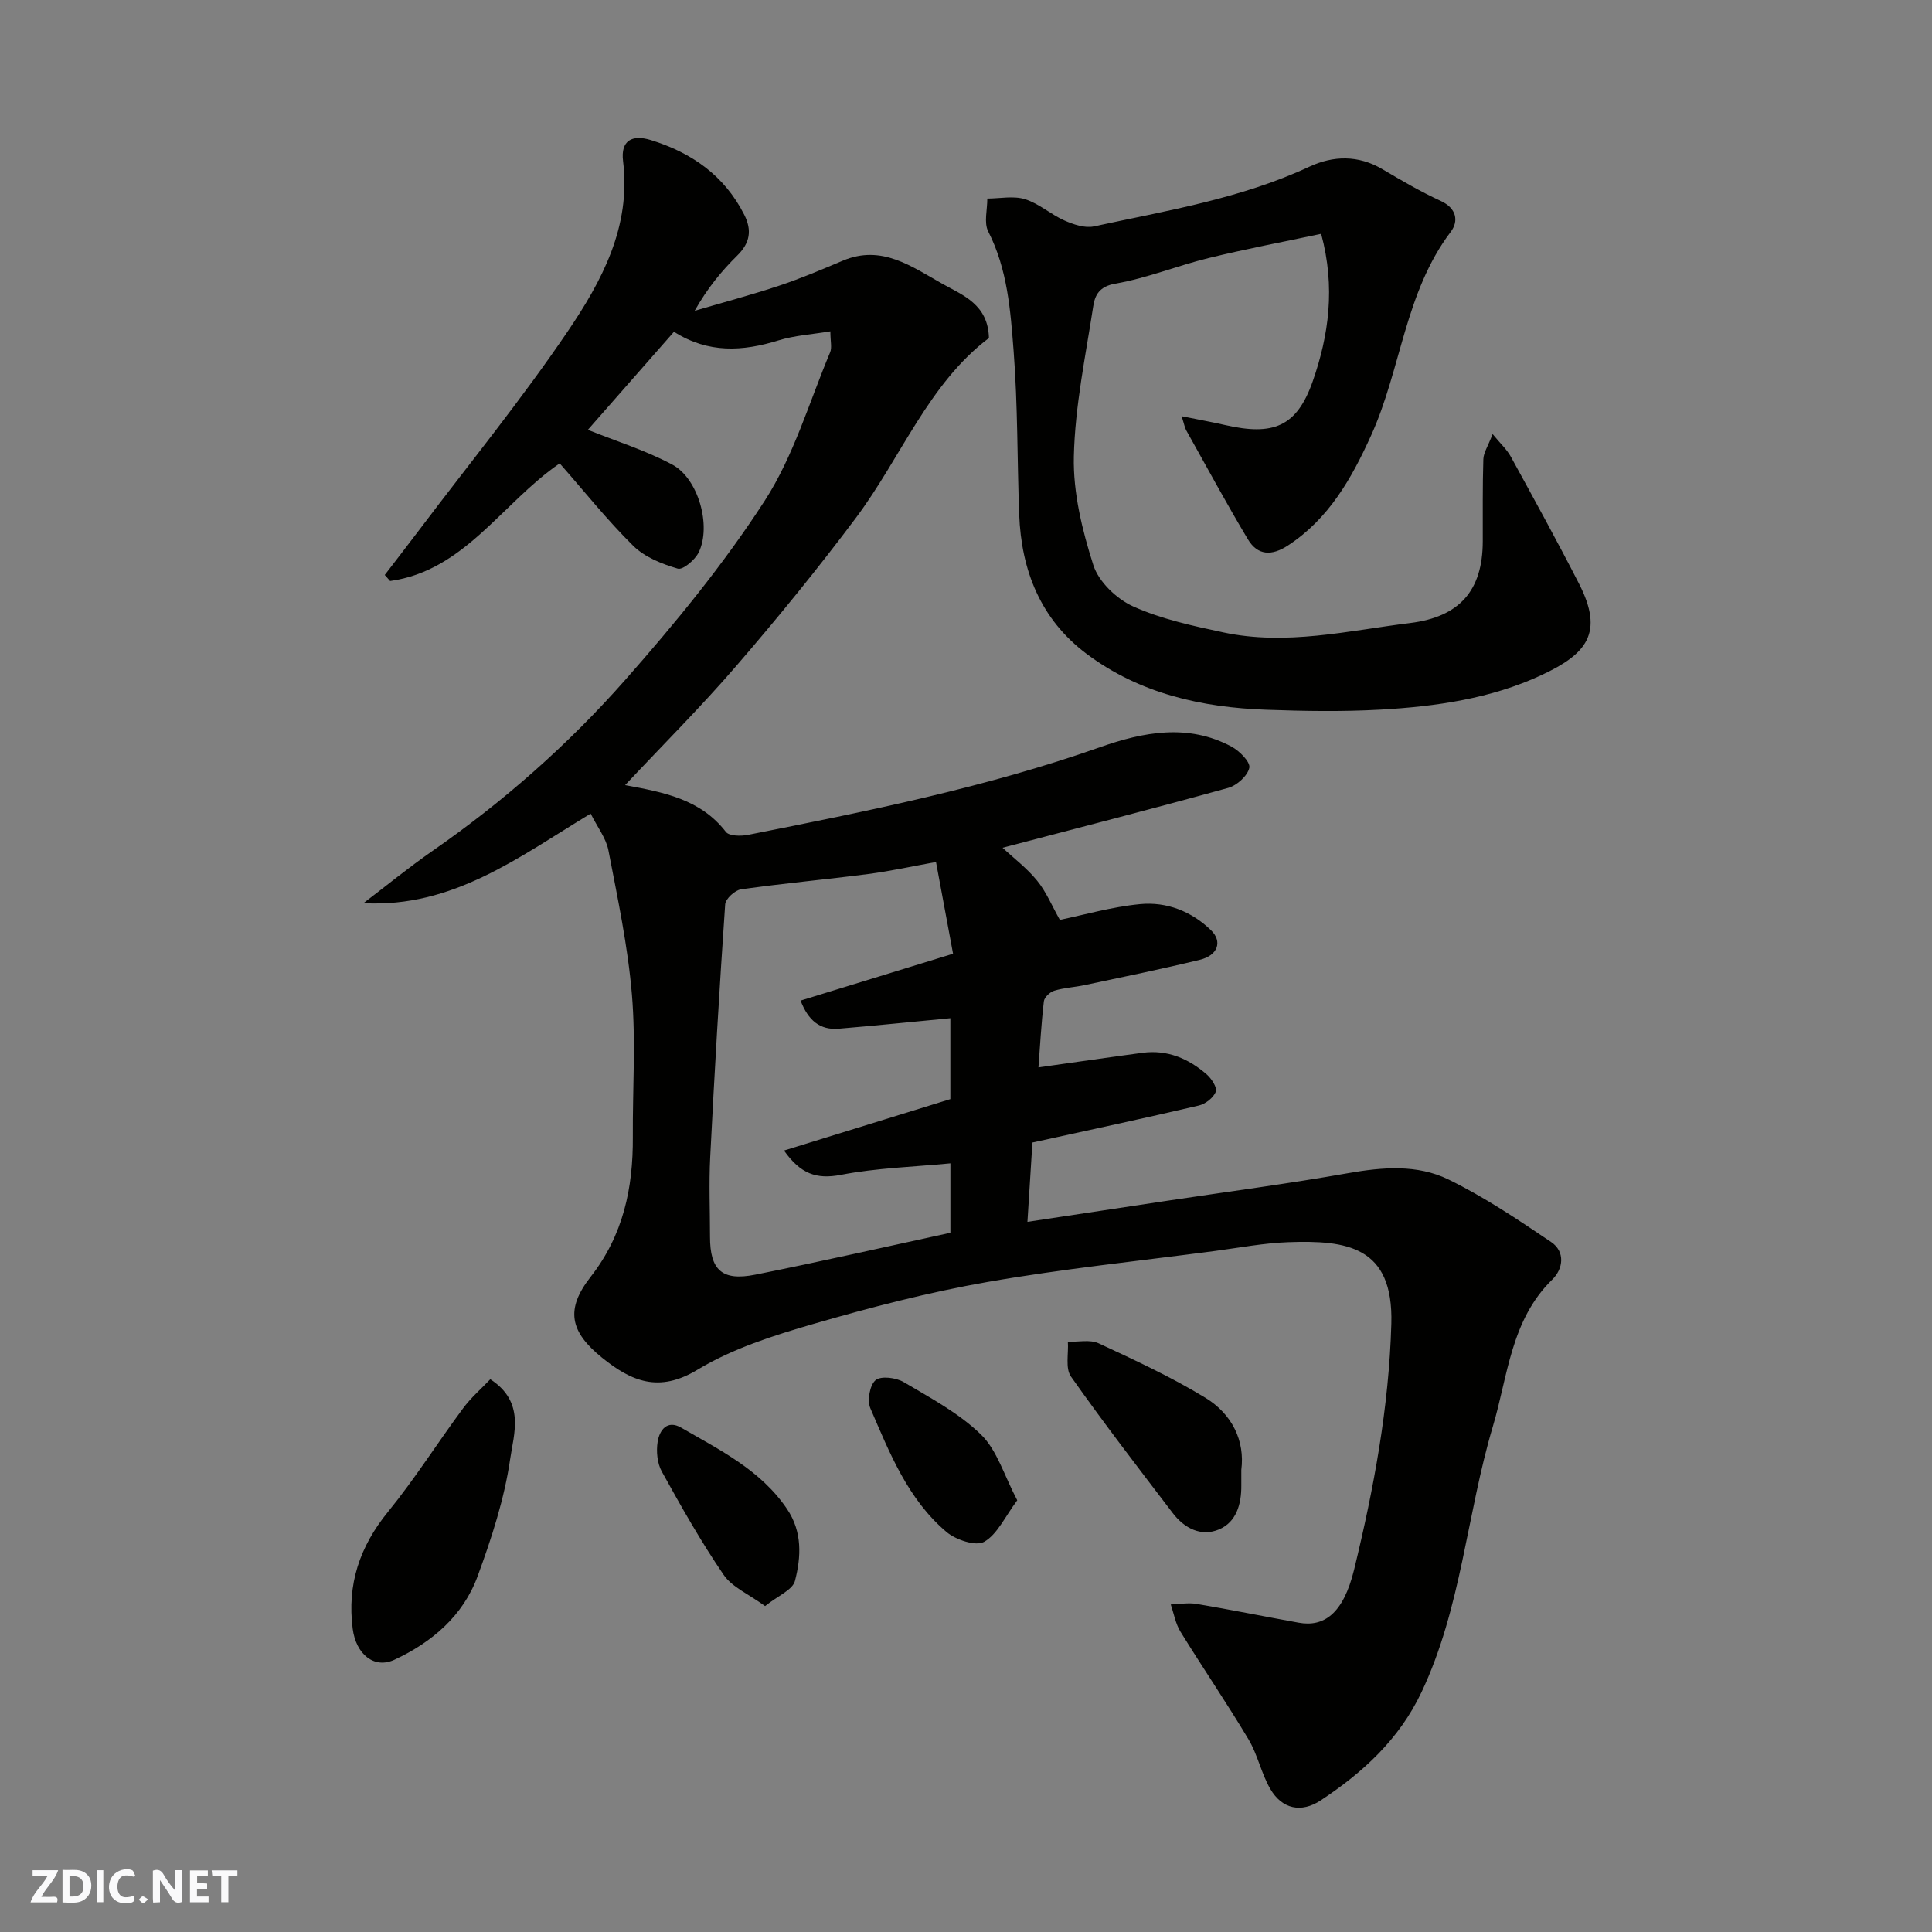 <svg enable-background="new 0 0 400 400" viewBox="0 0 400 400" xmlns="http://www.w3.org/2000/svg"><rect x="0" y="0" width="400" height="400" fill="#808080" stroke="none"/><g fill="#fafafb"><path d="m37.59 393.81c-.92.31-1.52.05-2-.78-.7-1.2-1.52-2.34-2.47-3.78v4.59c-.55.03-.95.05-1.41.07-.03-.37-.06-.64-.06-.91 0-1.91 0-3.81 0-5.7 1.13-.41 1.77-.03 2.29.91.62 1.11 1.38 2.14 2.31 3.19v-4.2h1.35v6.61z"/><path d="m12.94 393.88v-6.75c1.9.19 3.93-.54 5.37 1.29.8 1.01.78 2.88.03 3.97-1.37 1.97-3.4 1.51-5.4 1.49m1.45-1.22c2.04.12 2.92-.58 2.89-2.21-.03-1.51-.98-2.19-2.89-2z"/><path d="m11.81 393.87h-5.49c.68-2.18 2.47-3.48 3.51-5.45h-3.08v-1.21h5.29c-.71 2.13-2.44 3.48-3.47 5.51.86 0 1.63.04 2.39-.01.79-.05 1.14.21.85 1.16"/><path d="m39.33 393.86v-6.61h3.7v1.07h-2.22v1.52c.68.04 1.34.09 2.07.13v1.07c-.72.05-1.38.09-2.1.14v1.48h2.4v1.19h-3.85z"/><path d="m27.71 388.56c-1.15-.3-2.46-.61-3.1.64-.37.73-.41 1.93-.06 2.67.63 1.35 1.99.93 3.17.68.35.94-.01 1.32-.93 1.46-1.62.25-3.05-.27-3.76-1.48-.73-1.24-.6-3.03.31-4.17.88-1.11 2.71-1.7 4-1.16.32.13.44.74.65 1.12-.1.08-.19.16-.28.24"/><path d="m49.15 387.24v1.07c-.59.02-1.17.05-1.87.08v5.44h-1.48v-5.44h-1.85c-.05-.4-.08-.73-.13-1.15z"/><path d="m20.06 387.21h1.33v6.62h-1.33z"/><path d="m30.68 393.25c-.49.38-.8.79-1.05.76-.32-.05-.6-.45-.9-.7.26-.24.51-.64.8-.67.29-.04.62.3 1.15.61"/></g><path d="m122.29 168.45c-14.87 8.99-28.52 19.53-47.04 18.54 4.74-3.6 9.35-7.38 14.23-10.77 14.73-10.21 28.12-22.03 39.92-35.4 10.38-11.76 20.44-24.02 28.94-37.17 6-9.28 9.19-20.38 13.53-30.71.41-.97.05-2.26.05-4.34-3.85.64-7.43.85-10.76 1.88-7.37 2.28-14.47 2.74-21.62-1.79-6.05 6.88-12.01 13.68-17.83 20.3 5.79 2.33 11.9 4.23 17.44 7.18 5.45 2.89 8.18 12.72 5.51 18.19-.76 1.55-3.26 3.68-4.33 3.37-3.27-.96-6.83-2.37-9.2-4.7-5.39-5.31-10.13-11.28-15.25-17.09-11.98 8.21-19.68 22.2-35.11 24.35-.37-.42-.74-.83-1.11-1.25 2.44-3.18 4.89-6.35 7.31-9.55 10.25-13.57 21.02-26.79 30.55-40.85 7.06-10.42 13.16-21.69 11.48-35.26-.54-4.33 1.9-5.56 5.72-4.39 8.48 2.61 15.28 7.37 19.38 15.49 1.61 3.2 1.19 5.82-1.45 8.42-3.27 3.22-6.21 6.79-8.83 11.45 5.84-1.72 11.74-3.29 17.52-5.21 4.47-1.49 8.83-3.35 13.18-5.18 8.06-3.4 14.28 1.27 20.63 4.82 4.26 2.38 9.42 4.26 9.6 11.2-12.53 9.48-18.19 24.75-27.59 37.3-7.86 10.49-16.16 20.67-24.72 30.59-7.32 8.49-15.27 16.42-23.02 24.68 7.93 1.48 15.58 2.86 20.86 9.68.69.89 3.11.91 4.59.62 24.59-4.87 49.17-9.79 72.91-18.16 8.89-3.13 18.18-4.94 27.19-.11 1.65.88 3.93 3.19 3.69 4.37-.34 1.66-2.57 3.67-4.36 4.17-15.51 4.3-31.11 8.3-46.73 12.4 2.29 2.14 5.05 4.22 7.16 6.82 1.89 2.32 3.07 5.22 4.7 8.11 4.87-1 10.69-2.69 16.61-3.26 5.48-.53 10.64 1.48 14.67 5.39 2.45 2.37 1.42 5.24-2.31 6.14-7.91 1.92-15.89 3.55-23.86 5.24-2.07.44-4.24.54-6.25 1.15-.9.27-2.08 1.37-2.17 2.21-.55 4.71-.8 9.46-1.12 13.67 7.34-1.03 14.44-2.07 21.56-3.02 5.12-.68 9.5 1.19 13.27 4.47 1 .87 2.22 2.75 1.89 3.59-.49 1.25-2.15 2.54-3.53 2.86-11.24 2.63-22.53 5.04-34.44 7.66-.33 5.23-.66 10.6-1.03 16.42 10.16-1.53 19.63-2.97 29.09-4.39 12.44-1.87 24.92-3.5 37.31-5.69 7.13-1.26 14.3-1.84 20.75 1.3 7.44 3.63 14.4 8.31 21.28 12.96 2.95 2 2.52 5.54.22 7.78-8.58 8.38-9.17 19.93-12.29 30.4-5.42 18.2-6.5 37.54-14.78 55.03-4.63 9.77-12.13 16.62-20.86 22.39-4.03 2.66-8.01 1.81-10.45-2.39-1.86-3.2-2.6-7.06-4.49-10.23-4.51-7.55-9.48-14.82-14.1-22.31-1.02-1.66-1.36-3.74-2.01-5.63 1.78-.06 3.62-.41 5.34-.12 7.07 1.19 14.09 2.62 21.15 3.89 5.15.93 9.22-1.73 11.48-11.01 4.06-16.69 7.21-33.58 7.7-50.88.46-16.12-9.32-17.31-21.33-16.89-5.05.18-10.08 1.14-15.11 1.81-15.74 2.08-31.56 3.7-47.18 6.43-12.16 2.13-24.18 5.25-36.04 8.69-8.24 2.39-16.72 5.08-23.98 9.47-8.01 4.85-13.71 2.41-19.77-2.48-6.66-5.38-7.65-9.99-2.36-16.75 6.76-8.64 8.8-18.39 8.73-28.96-.06-9.83.63-19.72-.19-29.48-.84-10.03-2.96-19.97-4.87-29.89-.5-2.52-2.3-4.81-3.67-7.57zm71.5 10.02c-4.83.87-9.42 1.89-14.06 2.49-8.76 1.14-17.57 1.93-26.32 3.17-1.25.18-3.19 1.96-3.27 3.1-1.2 17.44-2.22 34.89-3.1 52.35-.28 5.48-.04 10.99-.04 16.48 0 6.87 2.47 9.22 9.35 7.85 13.51-2.69 26.95-5.76 40.42-8.68 0-4.92 0-9.84 0-14.37-7.69.74-15.3.95-22.67 2.38-5.12.99-8.39-.25-11.78-5.03 11.92-3.69 23.28-7.2 34.44-10.65 0-6.05 0-11.66 0-16.75-7.82.74-15.45 1.53-23.09 2.17-3.92.33-6.34-1.72-7.92-5.82 10.57-3.25 20.91-6.42 31.57-9.7-1.22-6.6-2.38-12.82-3.53-18.99z" fill="#010100"/><path d="m244.64 86.17c3.74.76 6.39 1.23 9 1.83 9.91 2.26 14.84.44 18.17-9.12 3.28-9.4 4.72-19.39 1.72-30.47-7.85 1.67-15.64 3.14-23.32 5.02-6.47 1.58-12.74 4.16-19.27 5.29-3.37.58-4.25 2.41-4.6 4.7-1.59 10.34-3.78 20.7-4.01 31.1-.17 7.5 1.73 15.27 4.04 22.5 1.11 3.45 4.83 7 8.26 8.54 5.85 2.63 12.32 4.02 18.65 5.37 13.02 2.78 25.82-.35 38.67-1.94 10.19-1.26 15.02-6.67 15.04-16.91.02-5.67-.06-11.34.12-17 .04-1.35.95-2.67 1.92-5.21 1.61 1.97 2.95 3.19 3.78 4.7 4.78 8.71 9.57 17.42 14.1 26.26 5.27 10.27 1.54 14.6-7.76 18.94-10.44 4.87-21.88 6.51-33.32 7.15-7.84.44-15.72.31-23.57.03-13.44-.47-26.29-3.34-37.27-11.56-9.53-7.14-13.55-17.26-13.98-28.91-.42-11.26-.28-22.57-1.15-33.79-.65-8.4-1.26-16.93-5.26-24.77-.93-1.83-.17-4.51-.19-6.81 2.62-.01 5.42-.61 7.81.13 2.89.9 5.34 3.16 8.16 4.41 1.88.83 4.24 1.63 6.12 1.22 15.09-3.27 30.41-5.74 44.6-12.36 4.93-2.3 10.12-2.43 15.11.52 3.94 2.33 7.91 4.65 12.06 6.56 3.33 1.53 3.76 4.2 2.09 6.41-9.49 12.52-10.25 28.36-16.46 42.09-4.01 8.87-8.73 17.28-17.25 22.85-3.37 2.2-6.27 2.08-8.29-1.29-4.44-7.42-8.55-15.03-12.78-22.58-.28-.51-.37-1.12-.94-2.9z" fill="#010100"/><path d="m101.51 285.56c7.27 4.71 4.86 11.32 4.12 16.48-1.2 8.27-3.85 16.42-6.75 24.31-3 8.18-9.45 13.67-17.23 17.29-4.18 1.94-7.95-1.13-8.63-6.44-1.18-9.15 1.44-16.99 7.31-24.19 5.56-6.83 10.28-14.33 15.53-21.41 1.67-2.26 3.84-4.13 5.65-6.04z" fill="#010100"/><path d="m257 304.33v3.24c.03 3.85-1.03 7.58-4.64 9.09-3.69 1.55-7.16-.25-9.56-3.4-7.13-9.35-14.31-18.66-21.07-28.26-1.2-1.71-.47-4.77-.64-7.21 2.14.07 4.58-.5 6.37.33 7.51 3.49 15.07 6.99 22.12 11.29 5.51 3.37 8.2 8.89 7.42 14.92z" fill="#010100"/><path d="m158.4 332.52c-3.41-2.49-6.83-3.91-8.58-6.47-4.68-6.85-8.78-14.11-12.8-21.38-.95-1.72-1.18-4.19-.86-6.17.38-2.38 1.95-4.61 4.88-2.91 8.03 4.65 16.48 8.78 21.92 16.85 3.18 4.72 2.91 9.91 1.63 14.86-.48 1.88-3.56 3.1-6.19 5.22z" fill="#010100"/><path d="m210.61 310.62c-2.56 3.42-4.12 7.05-6.86 8.6-1.73.97-5.86-.41-7.8-2.05-7.97-6.75-11.76-16.33-15.76-25.62-.68-1.59-.11-4.82 1.1-5.81 1.12-.92 4.25-.52 5.83.42 5.56 3.29 11.45 6.43 16 10.87 3.34 3.26 4.78 8.47 7.49 13.59z" fill="#010100"/></svg>